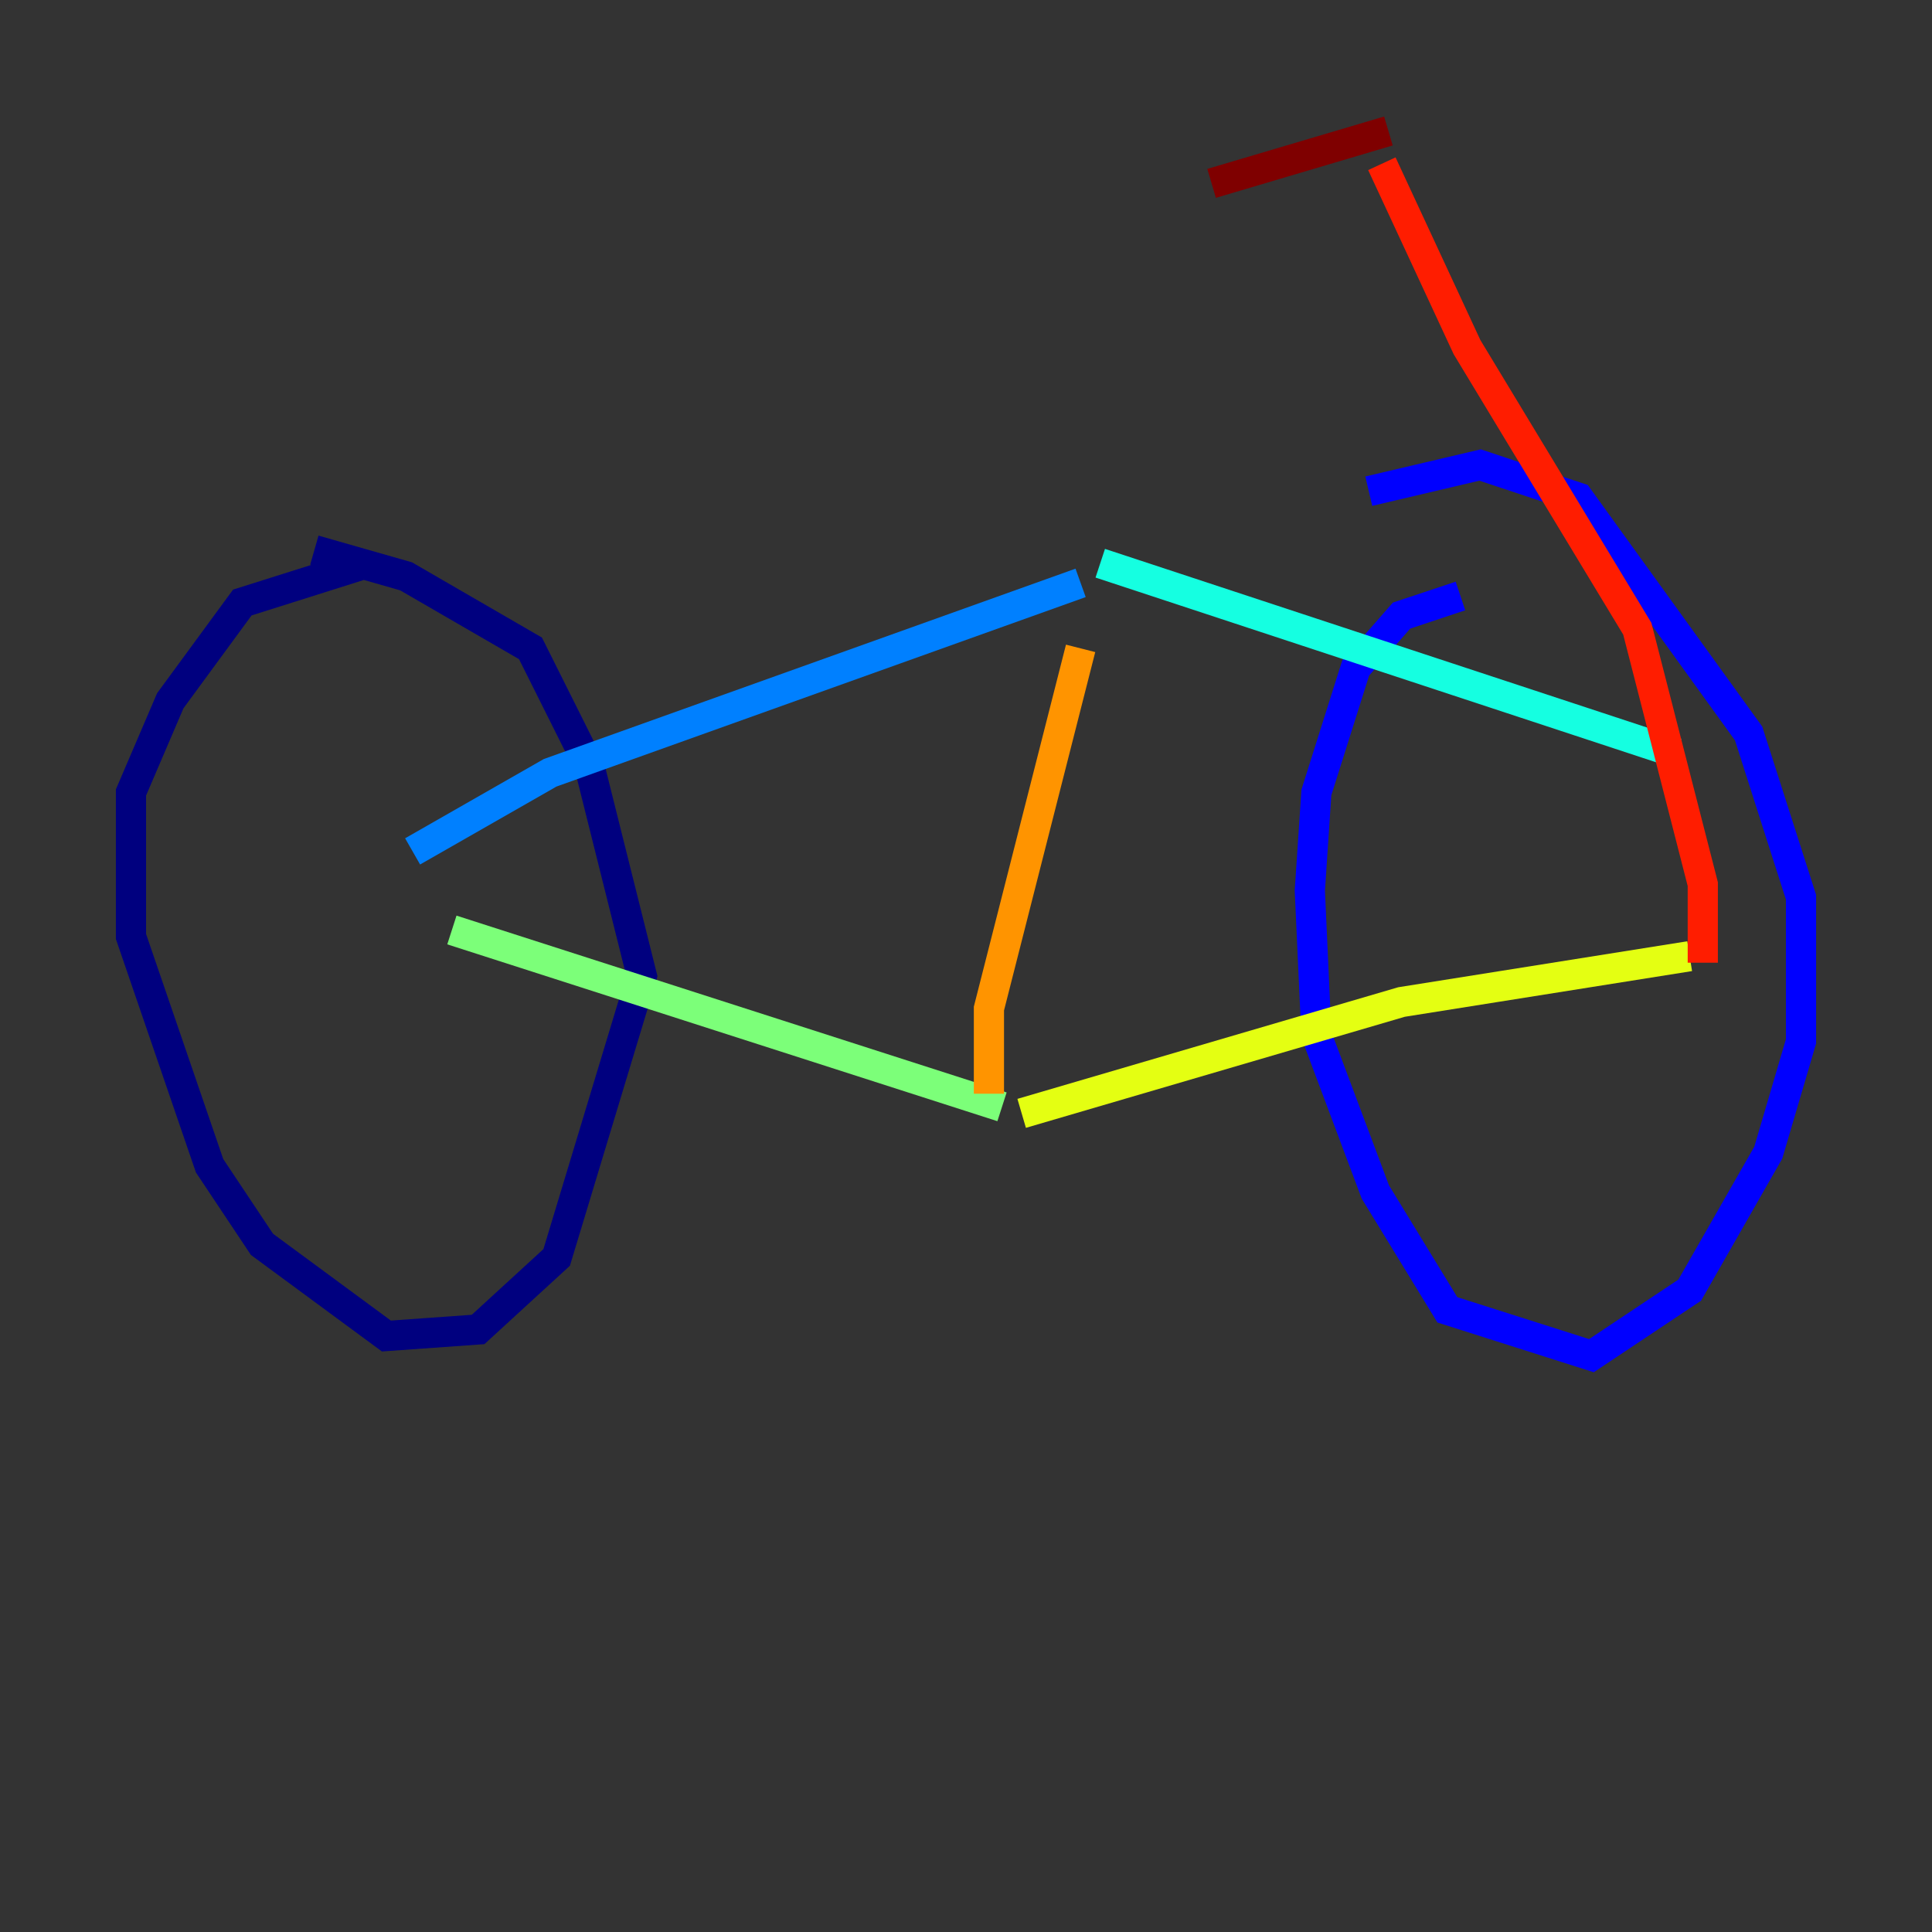 <?xml version="1.0" encoding="utf-8" ?>
<svg baseProfile="tiny" height="128" version="1.2" viewBox="0,0,128,128" width="128" xmlns="http://www.w3.org/2000/svg" xmlns:ev="http://www.w3.org/2001/xml-events" xmlns:xlink="http://www.w3.org/1999/xlink"><rect x="0" y="0" width="128" height="128" fill="#333333" stroke="none"/><defs /><polyline fill="none" points="24.298,37.315 16.054,39.919 11.281,46.427 8.678,52.502 8.678,62.047 13.885,77.234 17.356,82.441 25.6,88.515 31.675,88.081 36.881,83.308 42.522,64.651 39.051,50.766 35.146,42.956 26.902,38.183 20.827,36.447" stroke="#00007f" stroke-width="2" /><polyline fill="none" points="96.759,39.485 92.854,40.786 89.817,44.258 87.214,52.502 86.78,59.01 87.214,68.556 91.119,78.969 95.891,86.78 105.437,89.817 111.946,85.478 117.153,76.366 119.322,68.99 119.322,59.444 115.851,48.597 104.57,32.976 98.061,30.807 90.685,32.542" stroke="#0000ff" stroke-width="2" /><polyline fill="none" points="27.336,56.407 36.447,51.2 71.593,38.617" stroke="#0080ff" stroke-width="2" /><polyline fill="none" points="72.895,37.315 111.078,49.898" stroke="#15ffe1" stroke-width="2" /><polyline fill="none" points="29.939,61.614 66.386,73.329" stroke="#7cff79" stroke-width="2" /><polyline fill="none" points="67.688,73.763 92.854,66.386 111.946,63.349" stroke="#e4ff12" stroke-width="2" /><polyline fill="none" points="71.593,42.956 65.519,66.82 65.519,72.461" stroke="#ff9400" stroke-width="2" /><polyline fill="none" points="91.552,10.848 97.193,22.997 108.475,41.654 112.814,58.576 112.814,63.783" stroke="#ff1d00" stroke-width="2" /><polyline fill="none" points="91.986,8.678 80.271,12.149" stroke="#7f0000" stroke-width="2" /></svg>